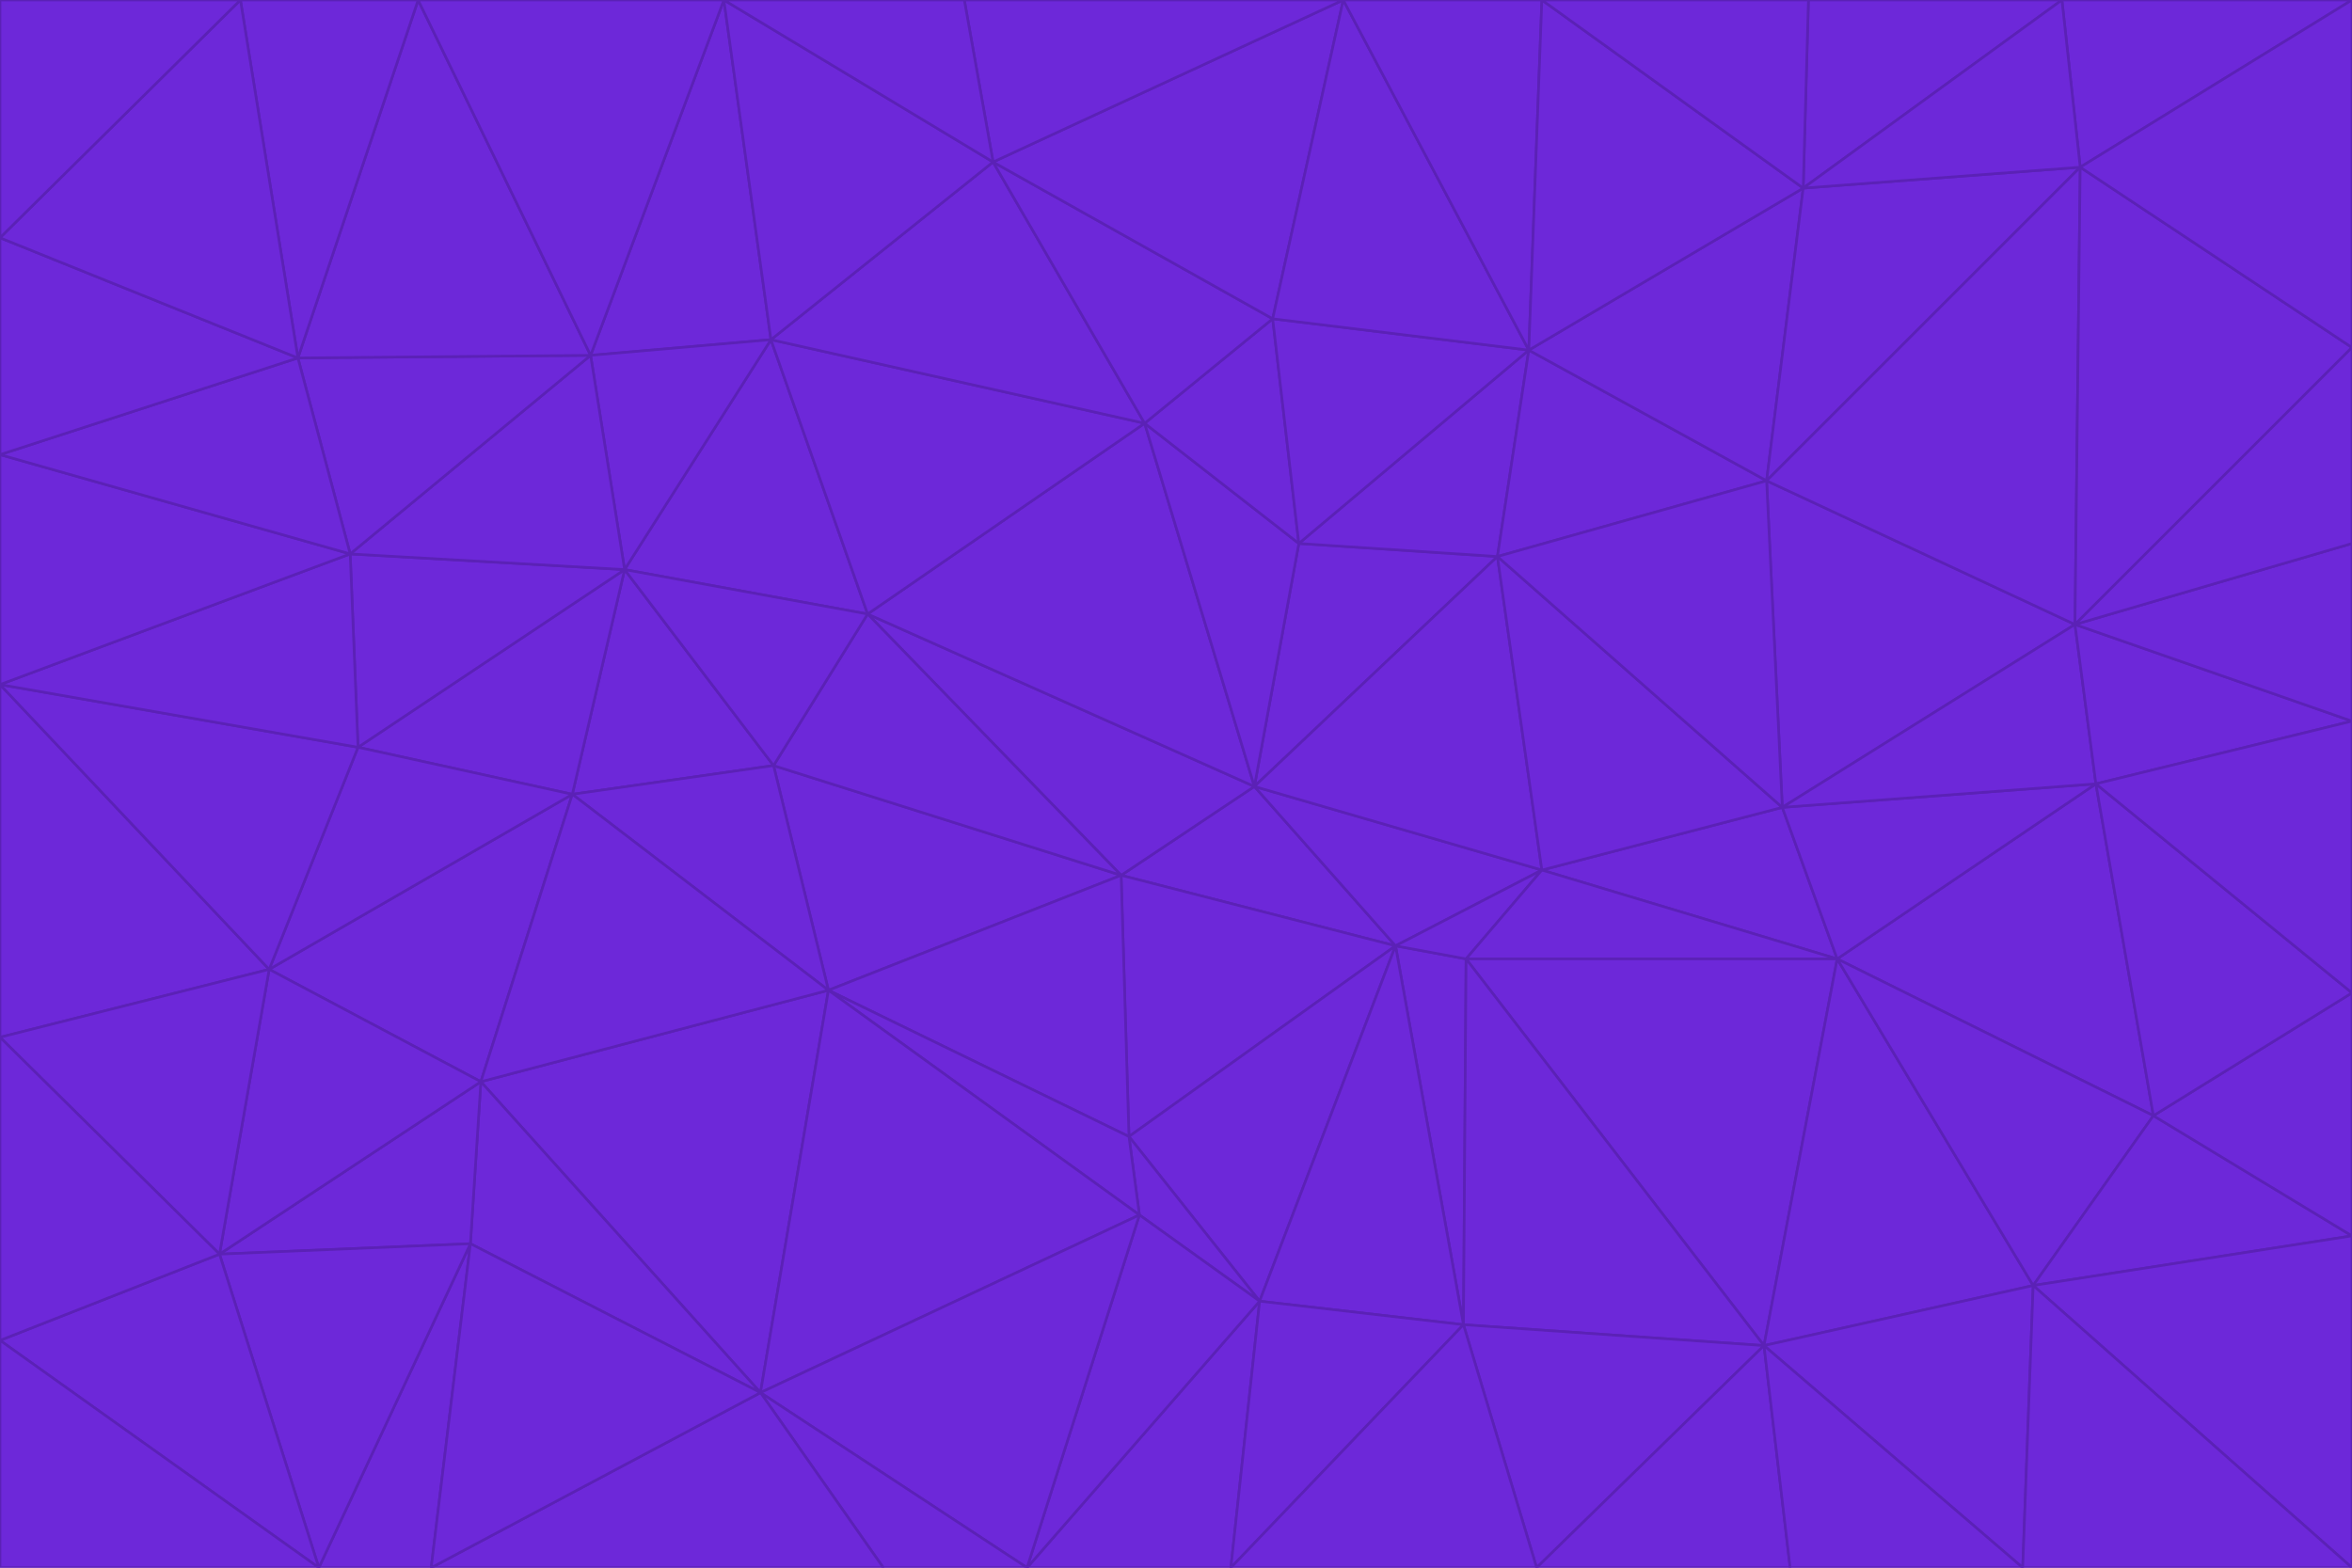 <svg id="visual" viewBox="0 0 900 600" width="900" height="600" xmlns="http://www.w3.org/2000/svg" xmlns:xlink="http://www.w3.org/1999/xlink" version="1.1"><g stroke-width="1" stroke-linejoin="bevel"><path d="M480 301L429 335L534 362Z" fill="#6d28d9" stroke="#5b21b6"></path><path d="M534 362L590 333L480 301Z" fill="#6d28d9" stroke="#5b21b6"></path><path d="M429 335L432 435L534 362Z" fill="#6d28d9" stroke="#5b21b6"></path><path d="M534 362L560 507L561 367Z" fill="#6d28d9" stroke="#5b21b6"></path><path d="M561 367L590 333L534 362Z" fill="#6d28d9" stroke="#5b21b6"></path><path d="M432 435L482 498L534 362Z" fill="#6d28d9" stroke="#5b21b6"></path><path d="M436 465L482 498L432 435Z" fill="#6d28d9" stroke="#5b21b6"></path><path d="M703 367L682 309L590 333Z" fill="#6d28d9" stroke="#5b21b6"></path><path d="M573 213L497 208L480 301Z" fill="#6d28d9" stroke="#5b21b6"></path><path d="M480 301L332 235L429 335Z" fill="#6d28d9" stroke="#5b21b6"></path><path d="M296 293L317 379L429 335Z" fill="#6d28d9" stroke="#5b21b6"></path><path d="M429 335L317 379L432 435Z" fill="#6d28d9" stroke="#5b21b6"></path><path d="M432 435L317 379L436 465Z" fill="#6d28d9" stroke="#5b21b6"></path><path d="M590 333L573 213L480 301Z" fill="#6d28d9" stroke="#5b21b6"></path><path d="M482 498L560 507L534 362Z" fill="#6d28d9" stroke="#5b21b6"></path><path d="M438 162L332 235L480 301Z" fill="#6d28d9" stroke="#5b21b6"></path><path d="M332 235L296 293L429 335Z" fill="#6d28d9" stroke="#5b21b6"></path><path d="M497 208L438 162L480 301Z" fill="#6d28d9" stroke="#5b21b6"></path><path d="M487 122L438 162L497 208Z" fill="#6d28d9" stroke="#5b21b6"></path><path d="M703 367L590 333L561 367Z" fill="#6d28d9" stroke="#5b21b6"></path><path d="M590 333L682 309L573 213Z" fill="#6d28d9" stroke="#5b21b6"></path><path d="M675 515L703 367L561 367Z" fill="#6d28d9" stroke="#5b21b6"></path><path d="M585 134L497 208L573 213Z" fill="#6d28d9" stroke="#5b21b6"></path><path d="M585 134L487 122L497 208Z" fill="#6d28d9" stroke="#5b21b6"></path><path d="M295 130L239 218L332 235Z" fill="#6d28d9" stroke="#5b21b6"></path><path d="M393 600L471 600L482 498Z" fill="#6d28d9" stroke="#5b21b6"></path><path d="M482 498L471 600L560 507Z" fill="#6d28d9" stroke="#5b21b6"></path><path d="M560 507L675 515L561 367Z" fill="#6d28d9" stroke="#5b21b6"></path><path d="M393 600L482 498L436 465Z" fill="#6d28d9" stroke="#5b21b6"></path><path d="M676 184L585 134L573 213Z" fill="#6d28d9" stroke="#5b21b6"></path><path d="M588 600L675 515L560 507Z" fill="#6d28d9" stroke="#5b21b6"></path><path d="M184 414L291 533L317 379Z" fill="#6d28d9" stroke="#5b21b6"></path><path d="M317 379L291 533L436 465Z" fill="#6d28d9" stroke="#5b21b6"></path><path d="M291 533L393 600L436 465Z" fill="#6d28d9" stroke="#5b21b6"></path><path d="M794 239L676 184L682 309Z" fill="#6d28d9" stroke="#5b21b6"></path><path d="M682 309L676 184L573 213Z" fill="#6d28d9" stroke="#5b21b6"></path><path d="M239 218L219 304L296 293Z" fill="#6d28d9" stroke="#5b21b6"></path><path d="M296 293L219 304L317 379Z" fill="#6d28d9" stroke="#5b21b6"></path><path d="M239 218L296 293L332 235Z" fill="#6d28d9" stroke="#5b21b6"></path><path d="M471 600L588 600L560 507Z" fill="#6d28d9" stroke="#5b21b6"></path><path d="M295 130L332 235L438 162Z" fill="#6d28d9" stroke="#5b21b6"></path><path d="M291 533L338 600L393 600Z" fill="#6d28d9" stroke="#5b21b6"></path><path d="M380 62L295 130L438 162Z" fill="#6d28d9" stroke="#5b21b6"></path><path d="M103 371L184 414L219 304Z" fill="#6d28d9" stroke="#5b21b6"></path><path d="M219 304L184 414L317 379Z" fill="#6d28d9" stroke="#5b21b6"></path><path d="M291 533L165 600L338 600Z" fill="#6d28d9" stroke="#5b21b6"></path><path d="M487 122L380 62L438 162Z" fill="#6d28d9" stroke="#5b21b6"></path><path d="M514 0L380 62L487 122Z" fill="#6d28d9" stroke="#5b21b6"></path><path d="M588 600L685 600L675 515Z" fill="#6d28d9" stroke="#5b21b6"></path><path d="M824 427L802 300L703 367Z" fill="#6d28d9" stroke="#5b21b6"></path><path d="M184 414L180 476L291 533Z" fill="#6d28d9" stroke="#5b21b6"></path><path d="M778 492L703 367L675 515Z" fill="#6d28d9" stroke="#5b21b6"></path><path d="M703 367L802 300L682 309Z" fill="#6d28d9" stroke="#5b21b6"></path><path d="M774 600L778 492L675 515Z" fill="#6d28d9" stroke="#5b21b6"></path><path d="M802 300L794 239L682 309Z" fill="#6d28d9" stroke="#5b21b6"></path><path d="M676 184L690 72L585 134Z" fill="#6d28d9" stroke="#5b21b6"></path><path d="M277 0L226 136L295 130Z" fill="#6d28d9" stroke="#5b21b6"></path><path d="M295 130L226 136L239 218Z" fill="#6d28d9" stroke="#5b21b6"></path><path d="M239 218L137 286L219 304Z" fill="#6d28d9" stroke="#5b21b6"></path><path d="M134 212L137 286L239 218Z" fill="#6d28d9" stroke="#5b21b6"></path><path d="M184 414L84 480L180 476Z" fill="#6d28d9" stroke="#5b21b6"></path><path d="M778 492L824 427L703 367Z" fill="#6d28d9" stroke="#5b21b6"></path><path d="M802 300L900 276L794 239Z" fill="#6d28d9" stroke="#5b21b6"></path><path d="M796 64L690 72L676 184Z" fill="#6d28d9" stroke="#5b21b6"></path><path d="M585 134L514 0L487 122Z" fill="#6d28d9" stroke="#5b21b6"></path><path d="M590 0L514 0L585 134Z" fill="#6d28d9" stroke="#5b21b6"></path><path d="M690 72L590 0L585 134Z" fill="#6d28d9" stroke="#5b21b6"></path><path d="M380 62L277 0L295 130Z" fill="#6d28d9" stroke="#5b21b6"></path><path d="M514 0L369 0L380 62Z" fill="#6d28d9" stroke="#5b21b6"></path><path d="M226 136L134 212L239 218Z" fill="#6d28d9" stroke="#5b21b6"></path><path d="M114 137L134 212L226 136Z" fill="#6d28d9" stroke="#5b21b6"></path><path d="M0 397L103 371L0 262Z" fill="#6d28d9" stroke="#5b21b6"></path><path d="M137 286L103 371L219 304Z" fill="#6d28d9" stroke="#5b21b6"></path><path d="M685 600L774 600L675 515Z" fill="#6d28d9" stroke="#5b21b6"></path><path d="M778 492L900 473L824 427Z" fill="#6d28d9" stroke="#5b21b6"></path><path d="M122 600L165 600L180 476Z" fill="#6d28d9" stroke="#5b21b6"></path><path d="M180 476L165 600L291 533Z" fill="#6d28d9" stroke="#5b21b6"></path><path d="M369 0L277 0L380 62Z" fill="#6d28d9" stroke="#5b21b6"></path><path d="M789 0L692 0L690 72Z" fill="#6d28d9" stroke="#5b21b6"></path><path d="M690 72L692 0L590 0Z" fill="#6d28d9" stroke="#5b21b6"></path><path d="M103 371L84 480L184 414Z" fill="#6d28d9" stroke="#5b21b6"></path><path d="M900 473L900 380L824 427Z" fill="#6d28d9" stroke="#5b21b6"></path><path d="M824 427L900 380L802 300Z" fill="#6d28d9" stroke="#5b21b6"></path><path d="M794 239L796 64L676 184Z" fill="#6d28d9" stroke="#5b21b6"></path><path d="M160 0L114 137L226 136Z" fill="#6d28d9" stroke="#5b21b6"></path><path d="M0 262L103 371L137 286Z" fill="#6d28d9" stroke="#5b21b6"></path><path d="M103 371L0 397L84 480Z" fill="#6d28d9" stroke="#5b21b6"></path><path d="M900 380L900 276L802 300Z" fill="#6d28d9" stroke="#5b21b6"></path><path d="M900 133L796 64L794 239Z" fill="#6d28d9" stroke="#5b21b6"></path><path d="M84 480L122 600L180 476Z" fill="#6d28d9" stroke="#5b21b6"></path><path d="M900 600L900 473L778 492Z" fill="#6d28d9" stroke="#5b21b6"></path><path d="M900 276L900 208L794 239Z" fill="#6d28d9" stroke="#5b21b6"></path><path d="M900 0L789 0L796 64Z" fill="#6d28d9" stroke="#5b21b6"></path><path d="M796 64L789 0L690 72Z" fill="#6d28d9" stroke="#5b21b6"></path><path d="M900 208L900 133L794 239Z" fill="#6d28d9" stroke="#5b21b6"></path><path d="M277 0L160 0L226 136Z" fill="#6d28d9" stroke="#5b21b6"></path><path d="M0 262L137 286L134 212Z" fill="#6d28d9" stroke="#5b21b6"></path><path d="M84 480L0 513L122 600Z" fill="#6d28d9" stroke="#5b21b6"></path><path d="M0 262L134 212L0 174Z" fill="#6d28d9" stroke="#5b21b6"></path><path d="M774 600L900 600L778 492Z" fill="#6d28d9" stroke="#5b21b6"></path><path d="M0 174L134 212L114 137Z" fill="#6d28d9" stroke="#5b21b6"></path><path d="M0 397L0 513L84 480Z" fill="#6d28d9" stroke="#5b21b6"></path><path d="M0 91L0 174L114 137Z" fill="#6d28d9" stroke="#5b21b6"></path><path d="M160 0L92 0L114 137Z" fill="#6d28d9" stroke="#5b21b6"></path><path d="M0 513L0 600L122 600Z" fill="#6d28d9" stroke="#5b21b6"></path><path d="M92 0L0 91L114 137Z" fill="#6d28d9" stroke="#5b21b6"></path><path d="M900 133L900 0L796 64Z" fill="#6d28d9" stroke="#5b21b6"></path><path d="M92 0L0 0L0 91Z" fill="#6d28d9" stroke="#5b21b6"></path></g></svg>